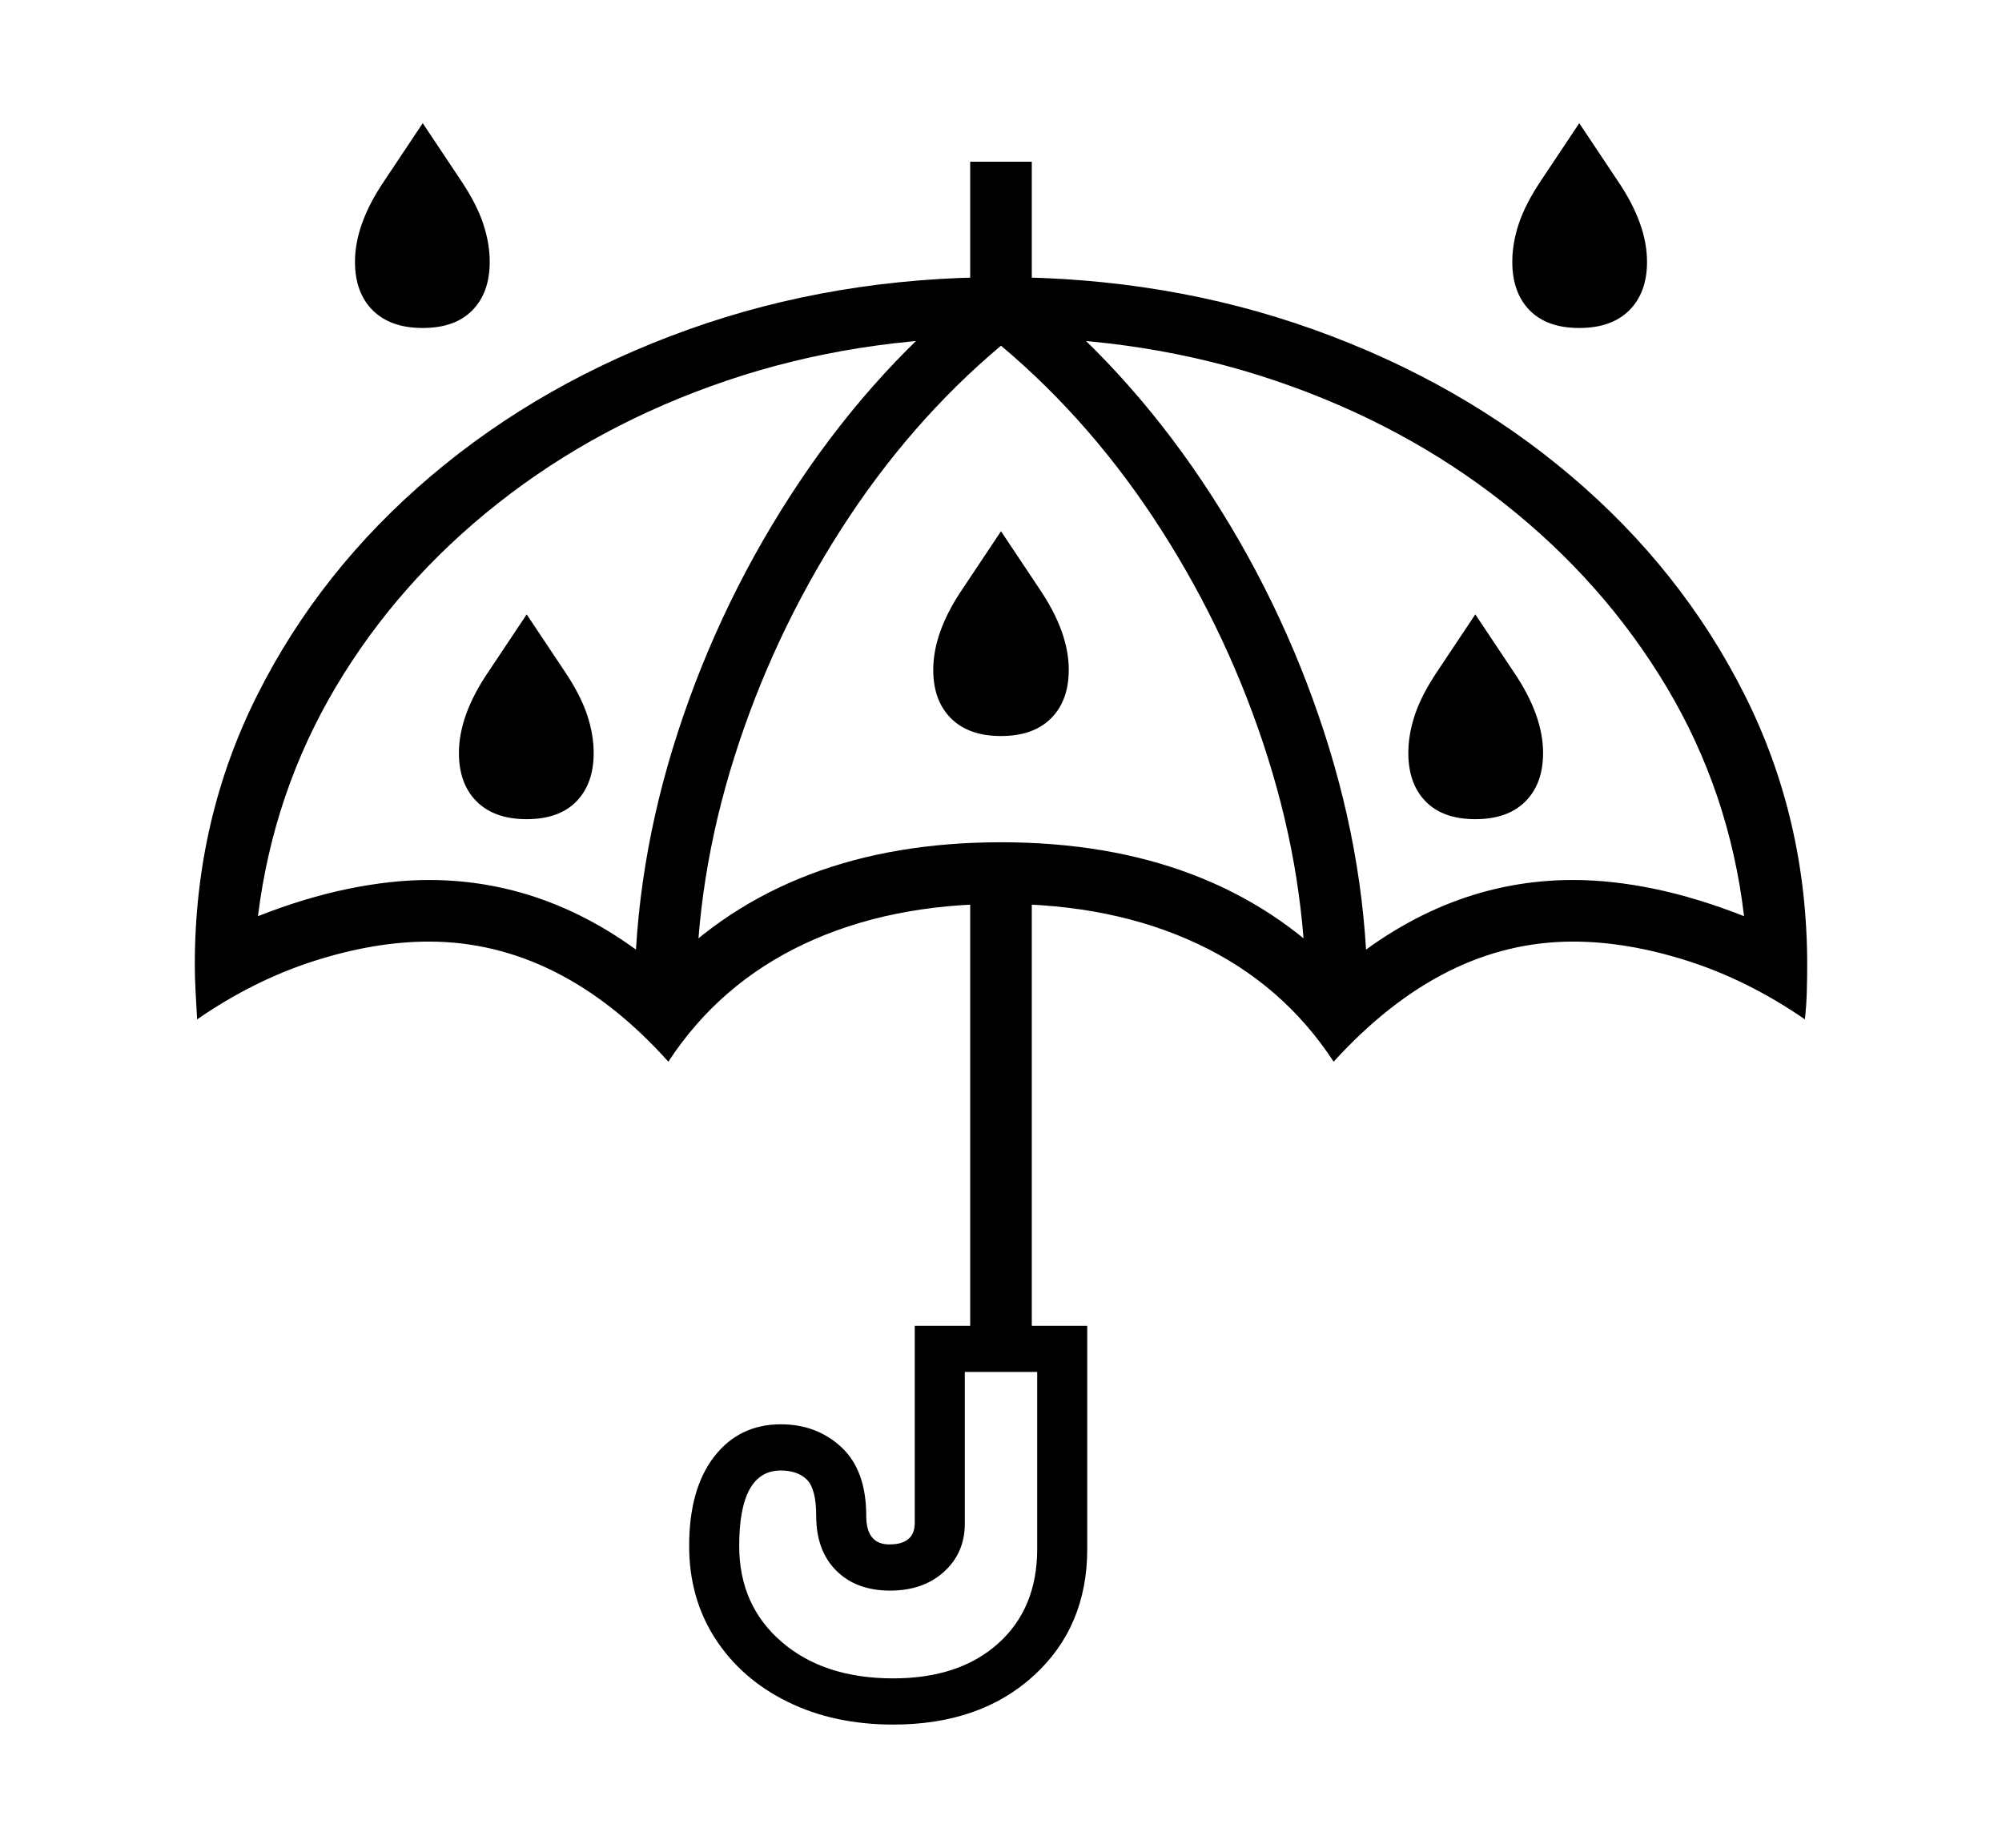 <svg xmlns="http://www.w3.org/2000/svg"
    viewBox="0 0 2600 2400">
  <!--
Copyright 2013, 2022 Google Inc. All Rights Reserved.
Noto is a trademark of Google Inc.
This Font Software is licensed under the SIL Open Font License, Version 1.1. This Font Software is distributed on an "AS IS" BASIS, WITHOUT WARRANTIES OR CONDITIONS OF ANY KIND, either express or implied. See the SIL Open Font License for the specific language, permissions and limitations governing your use of this Font Software.
http://scripts.sil.org/OFL
  -->
<path d="M868 1379L868 1379Q798 1301 720 1262 642 1223 557 1223L557 1223Q487 1223 408.5 1248 330 1273 256 1324L256 1324Q255 1306 254 1288 253 1270 253 1253L253 1253Q253 1064 334.5 902 416 740 560 618 704 496 894 428 1084 360 1300 360L1300 360Q1516 360 1706 428 1896 496 2040 618 2184 740 2265.5 902 2347 1064 2347 1253L2347 1253Q2347 1270 2346.5 1288 2346 1306 2344 1324L2344 1324Q2270 1273 2191.5 1248 2113 1223 2043 1223L2043 1223Q1958 1223 1880.5 1262 1803 1301 1732 1379L1732 1379Q1666 1278 1555.5 1226 1445 1174 1300 1174L1300 1174Q1155 1174 1044.5 1226 934 1278 868 1379ZM1160 2240L1160 2240Q1083 2240 1023 2210.5 963 2181 929 2128.5 895 2076 895 2008L895 2008Q895 1934 927.5 1892 960 1850 1014 1850L1014 1850Q1061 1850 1093 1880 1125 1910 1125 1969L1125 1969Q1125 2006 1155 2006L1155 2006Q1188 2006 1188 1978L1188 1978 1188 1722 1412 1722 1412 2012Q1412 2113 1342.5 2176.5 1273 2240 1160 2240ZM1160 2180L1160 2180Q1246 2180 1296.5 2134.5 1347 2089 1347 2012L1347 2012 1347 1782 1253 1782 1253 1979Q1253 2017 1226 2041.5 1199 2066 1156 2066L1156 2066Q1112 2066 1086 2040 1060 2014 1060 1969L1060 1969Q1060 1934 1048 1922 1036 1910 1014 1910L1014 1910Q960 1910 960 2008L960 2008Q960 2085 1015 2132.5 1070 2180 1160 2180ZM684 1064L684 1064Q642 1064 619 1041 596 1018 596 978L596 978Q596 929 634 873L634 873 684 798 734 873Q754 903 762.5 928.5 771 954 771 978L771 978Q771 1018 748.5 1041 726 1064 684 1064ZM1340 1755L1260 1755 1260 1134 1340 1134 1340 1755ZM549 426L549 426Q507 426 484 403 461 380 461 340L461 340Q461 291 499 235L499 235 549 160 599 235Q619 265 627.5 290.5 636 316 636 340L636 340Q636 380 613.5 403 591 426 549 426ZM861 1261L861 1261Q1023 1094 1300 1094L1300 1094Q1577 1094 1739 1261L1739 1261Q1878 1143 2043 1143L2043 1143Q2093 1143 2148.5 1154.5 2204 1166 2265 1190L2265 1190Q2246 1029 2164.5 892.5 2083 756 1953 653.5 1823 551 1656.5 494.5 1490 438 1300 438L1300 438Q1110 438 943.5 494.5 777 551 647 653.5 517 756 436 892.5 355 1029 335 1190L335 1190Q396 1166 452 1154.5 508 1143 557 1143L557 1143Q722 1143 861 1261ZM904 1297L824 1297Q824 1124 880.5 950.5 937 777 1038.5 625.5 1140 474 1275 368L1275 368 1325 368Q1460 474 1561.5 625.5 1663 777 1719.5 950.5 1776 1124 1776 1297L1776 1297 1696 1297Q1696 1141 1646.5 984 1597 827 1508 688 1419 549 1300 449L1300 449Q1181 549 1092 688 1003 827 953.5 984 904 1141 904 1297L904 1297ZM1300 956L1300 956Q1258 956 1235 933 1212 910 1212 870L1212 870Q1212 821 1250 765L1250 765 1300 690 1350 765Q1388 821 1388 870L1388 870Q1388 910 1365 933 1342 956 1300 956ZM1340 422L1260 422 1260 210 1340 210 1340 422ZM1916 1064L1916 1064Q1874 1064 1851.5 1041 1829 1018 1829 978L1829 978Q1829 954 1837.5 928.5 1846 903 1866 873L1866 873 1916 798 1966 873Q2004 929 2004 978L2004 978Q2004 1018 1981 1041 1958 1064 1916 1064ZM2051 426L2051 426Q2009 426 1986.5 403 1964 380 1964 340L1964 340Q1964 316 1972.5 290.5 1981 265 2001 235L2001 235 2051 160 2101 235Q2139 291 2139 340L2139 340Q2139 380 2116 403 2093 426 2051 426Z"/>
</svg>